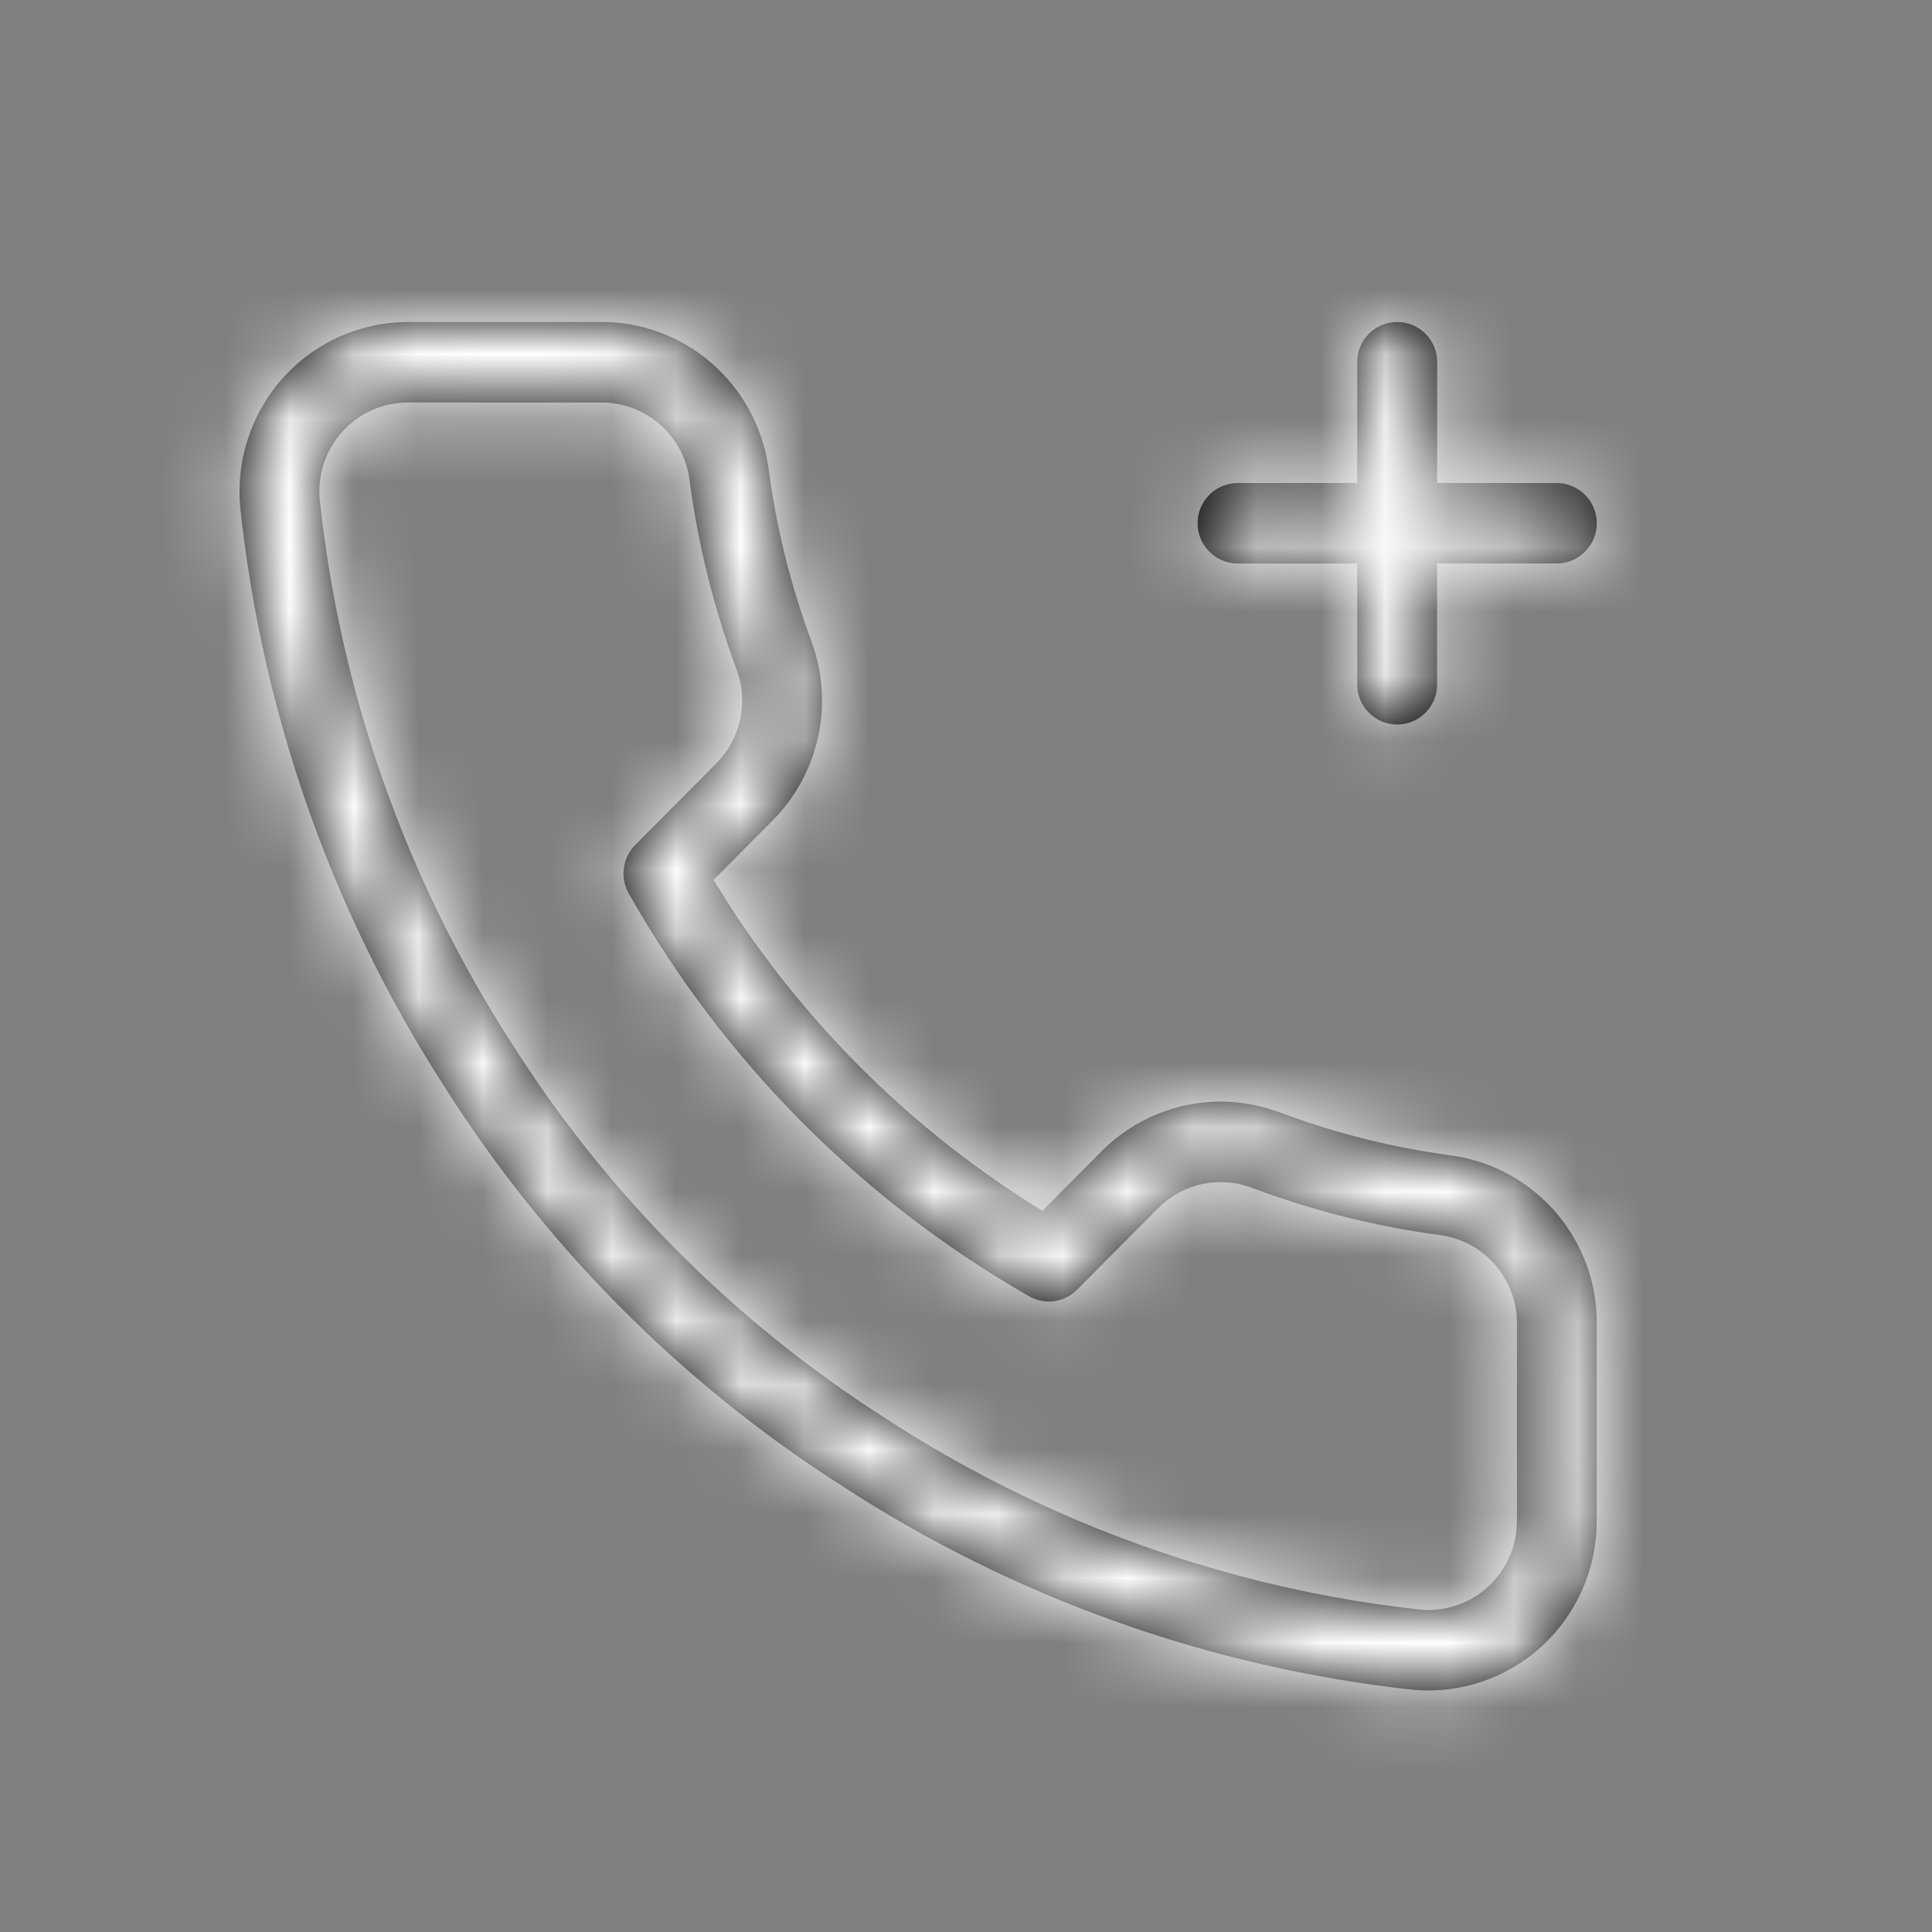 <svg xmlns="http://www.w3.org/2000/svg" xmlns:xlink="http://www.w3.org/1999/xlink" width="30" height="30" viewBox="0 0 30 30">
    <rect x="0" y="0" width="30" height="30" fill="#808080" stroke="none"/>
    <defs>
        <path id="k8cr1fzoia" d="M9.318 5c1.312-.013 2.43.955 2.615 2.27.12.916.343 1.816.664 2.681.36.962.13 2.047-.591 2.78l-.926.932.267.426c1.242 1.906 2.89 3.513 4.825 4.704l.014.008.93-.935c.675-.67 1.651-.918 2.55-.66l.207.067c.861.324 1.756.548 2.673.67 1.314.186 2.281 1.335 2.248 2.656v3.008c.003.742-.304 1.45-.847 1.95-.542.502-1.27.75-2.013.681-3.166-.346-6.206-1.434-8.873-3.174-2.486-1.59-4.595-3.712-6.172-6.21-1.738-2.7-2.82-5.775-3.16-8.985-.065-.736.18-1.466.674-2.012.495-.545 1.195-.856 1.929-.857zm.006 1.25H6.333c-.387 0-.755.164-1.015.451-.26.287-.388.67-.354 1.046.317 3.004 1.333 5.891 2.968 8.432 1.482 2.347 3.46 4.337 5.798 5.832 2.509 1.637 5.364 2.66 8.326 2.983.386.036.768-.095 1.054-.358.285-.263.446-.635.445-1.026v-3.027c.017-.7-.49-1.304-1.177-1.402-1.004-.133-1.99-.38-2.94-.737-.502-.19-1.069-.068-1.448.31l-1.267 1.274c-.197.198-.501.24-.743.1-2.594-1.483-4.742-3.645-6.217-6.255-.139-.245-.097-.553.1-.752l1.265-1.272c.377-.383.497-.952.308-1.459-.354-.954-.6-1.946-.731-2.951-.096-.687-.685-1.196-1.381-1.189zM21.696 5c.342 0 .62.278.62.62V7.5h1.854c.345 0 .625.28.625.625s-.28.625-.625.625h-1.855v1.88c0 .342-.277.62-.62.62-.342 0-.62-.278-.62-.62V8.75h-1.854c-.345 0-.625-.28-.625-.625s.28-.625.625-.625h1.854V5.62c0-.342.278-.62.62-.62z"/>
    </defs>
    <g fill="none" fill-rule="evenodd">
        <g>
            <g transform="translate(-1159 -29) translate(1159 29)">
                <mask id="18oc75jrsb" fill="#fff">
                    <use xlink:href="#k8cr1fzoia"/>
                </mask>
                <use fill="#000" xlink:href="#k8cr1fzoia"/>
                <path fill="#FFF" d="M0 0H29.754V30H0z" mask="url(#18oc75jrsb)"/>
            </g>
        </g>
    </g>
</svg>
